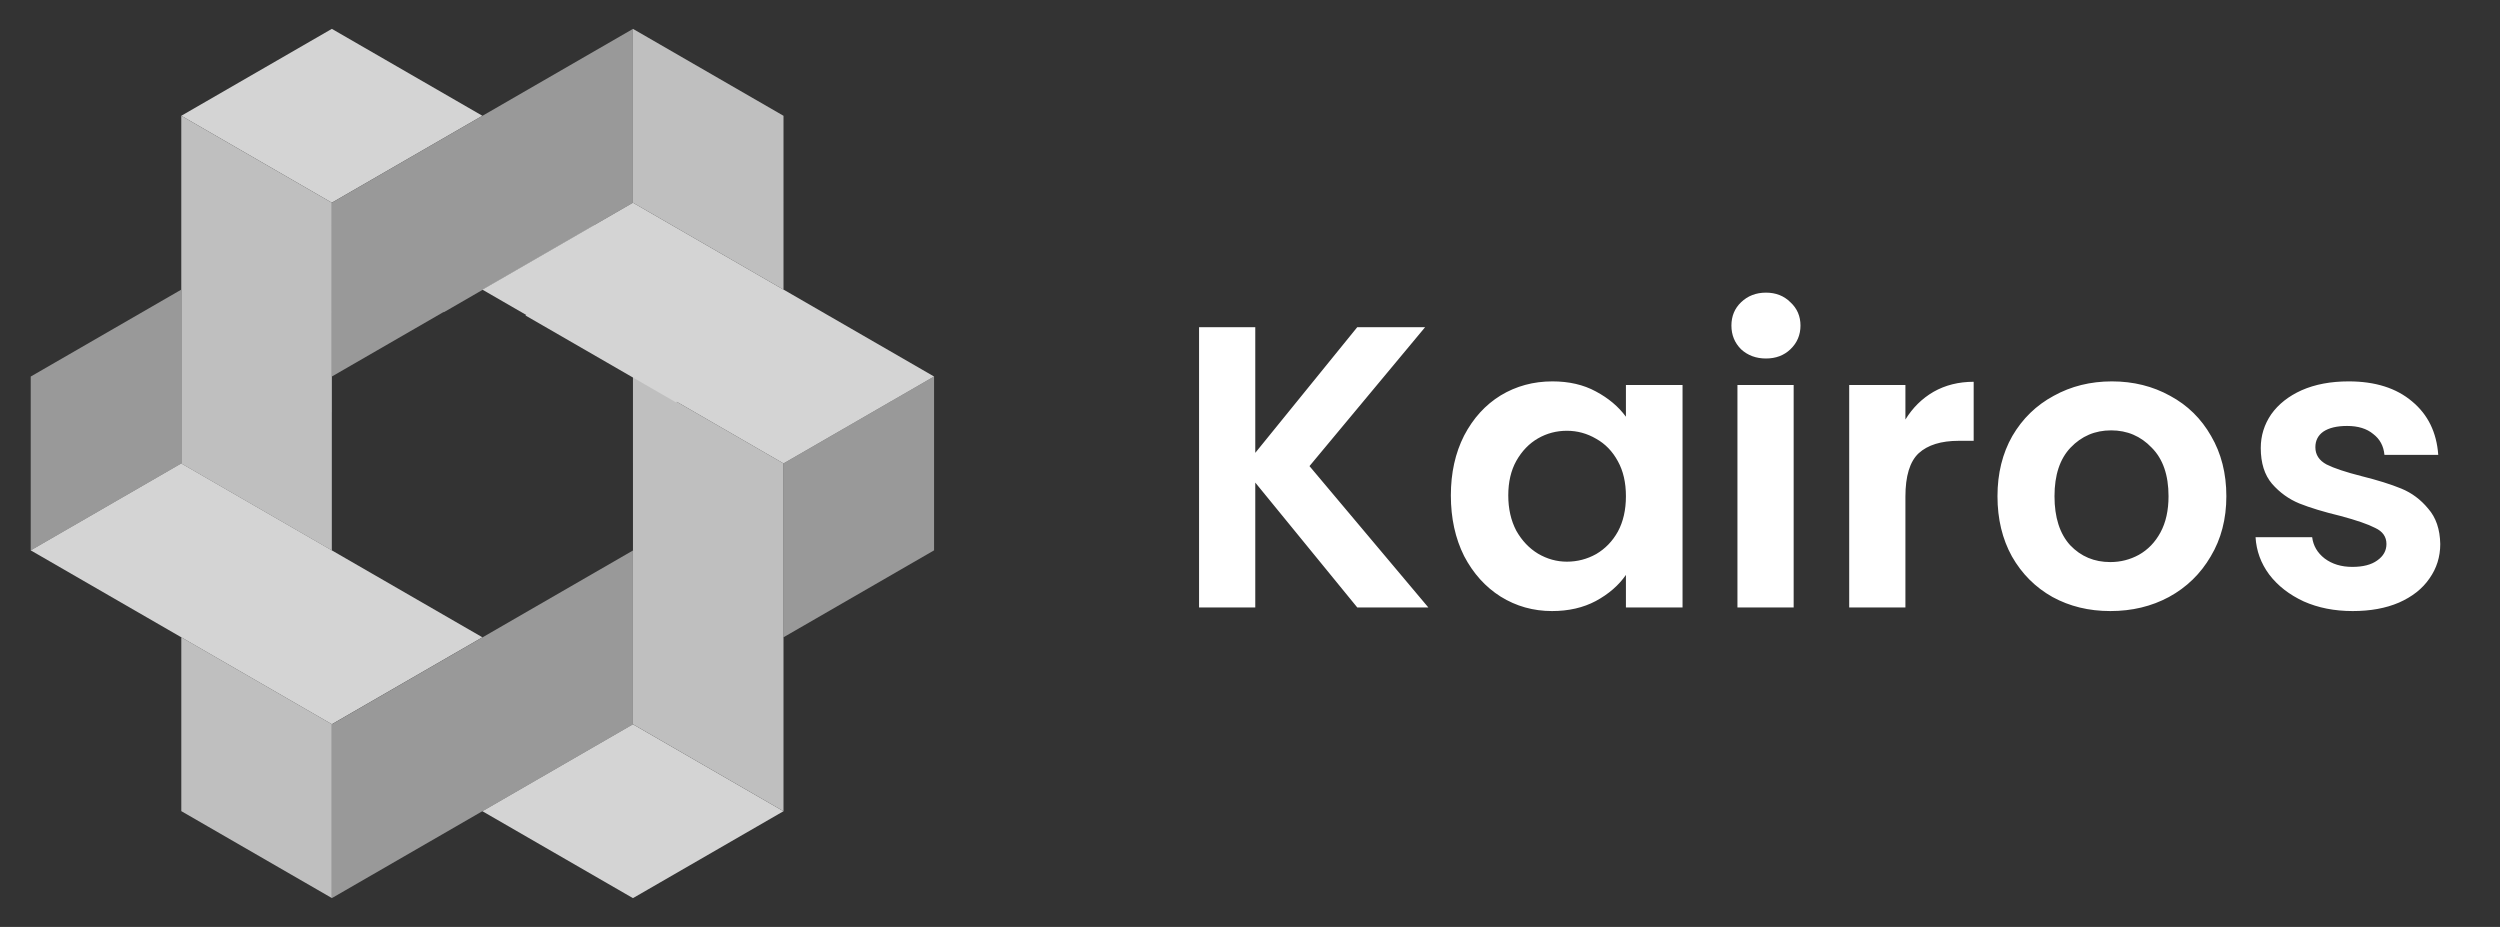 <svg width="356" height="132" viewBox="0 0 356 132" fill="none" xmlns="http://www.w3.org/2000/svg">
<rect x="0" y="0" width="356" height="132" fill="#333333" stroke="none"/>
<rect width="24.756" height="24.756" transform="matrix(-0.866 0.5 0.866 0.5 47.254 4.109)" fill="#D4D4D4"/>
<path fill-rule="evenodd" clip-rule="evenodd" d="M47.255 28.863L25.815 16.484L25.816 21.561L25.815 21.561L25.816 41.248L25.812 41.245L25.813 66.002L47.252 78.38L47.252 58.694L47.255 58.696L47.255 53.619L47.255 53.619L47.255 28.863Z" fill="#BFBFBF"/>
<rect width="24.756" height="24.756" transform="matrix(-3.17834e-05 1 0.866 -0.5 4.375 53.621)" fill="#999999"/>
<rect width="24.756" height="24.756" transform="matrix(-0.866 -0.5 3.18033e-05 1 47.257 103.129)" fill="#BFBFBF"/>
<path fill-rule="evenodd" clip-rule="evenodd" d="M25.812 65.992L4.373 78.37L25.812 90.747L25.817 90.744L25.824 90.748L25.817 90.752L47.257 103.129L68.697 90.752L47.257 78.375L47.237 78.386L47.23 78.382L47.252 78.37L25.812 65.992Z" fill="#D4D4D4"/>
<path fill-rule="evenodd" clip-rule="evenodd" d="M68.697 90.756L47.258 103.135L47.257 127.891L68.692 115.515V115.525L90.131 103.146L90.131 78.39L68.697 90.766V90.756Z" fill="#999999"/>
<rect width="24.756" height="24.756" transform="matrix(0.866 -0.5 -0.866 -0.5 90.132 127.895)" fill="#D4D4D4"/>
<rect width="24.756" height="24.756" transform="matrix(-0.866 0.5 -3.19781e-05 1 133.013 53.613)" fill="#999999"/>
<path fill-rule="evenodd" clip-rule="evenodd" d="M111.572 65.992L90.133 53.613L90.134 78.369L90.174 78.393L90.174 78.408L90.131 78.383L90.132 103.139L111.571 115.518L111.57 90.762L111.537 90.743L111.537 90.727L111.573 90.748L111.572 65.992Z" fill="#BFBFBF"/>
<path fill-rule="evenodd" clip-rule="evenodd" d="M68.695 16.482L47.256 28.861L47.255 53.617L63.186 44.419L63.186 44.471L84.625 32.093V32.053L90.132 28.872L90.133 4.116L68.695 16.494V16.482Z" fill="#999999"/>
<rect width="24.756" height="24.756" transform="matrix(0.866 0.5 -3.18907e-05 -1 90.134 28.867)" fill="#BFBFBF"/>
<path fill-rule="evenodd" clip-rule="evenodd" d="M111.573 41.237L111.565 41.242L90.134 28.869L68.694 41.246L74.938 44.851L74.819 44.92L96.259 57.297L96.385 57.224L111.573 65.992L133.013 53.615L111.573 41.237Z" fill="#D4D4D4"/>
<path d="M193.274 86.5L178.751 68.718V86.5H170.746V46.59H178.751V64.486L193.274 46.59H202.937L186.47 66.373L203.395 86.5H193.274ZM206.602 70.547C206.602 67.345 207.231 64.505 208.489 62.028C209.785 59.55 211.519 57.644 213.692 56.31C215.903 54.976 218.361 54.309 221.068 54.309C223.431 54.309 225.49 54.785 227.243 55.738C229.035 56.691 230.464 57.892 231.531 59.34V54.823H239.594V86.5H231.531V81.869C230.502 83.355 229.073 84.594 227.243 85.585C225.452 86.538 223.374 87.015 221.011 87.015C218.342 87.015 215.903 86.329 213.692 84.956C211.519 83.584 209.785 81.659 208.489 79.181C207.231 76.665 206.602 73.787 206.602 70.547ZM231.531 70.662C231.531 68.718 231.15 67.059 230.388 65.687C229.626 64.277 228.596 63.209 227.3 62.485C226.004 61.723 224.613 61.342 223.126 61.342C221.64 61.342 220.267 61.704 219.009 62.428C217.751 63.152 216.722 64.219 215.922 65.63C215.159 67.002 214.778 68.641 214.778 70.547C214.778 72.453 215.159 74.13 215.922 75.579C216.722 76.989 217.751 78.076 219.009 78.838C220.305 79.6 221.678 79.982 223.126 79.982C224.613 79.982 226.004 79.62 227.3 78.895C228.596 78.133 229.626 77.066 230.388 75.693C231.15 74.283 231.531 72.606 231.531 70.662ZM251.471 51.05C250.061 51.05 248.879 50.611 247.926 49.734C247.012 48.819 246.554 47.695 246.554 46.361C246.554 45.027 247.012 43.921 247.926 43.044C248.879 42.13 250.061 41.672 251.471 41.672C252.882 41.672 254.044 42.13 254.959 43.044C255.912 43.921 256.389 45.027 256.389 46.361C256.389 47.695 255.912 48.819 254.959 49.734C254.044 50.611 252.882 51.05 251.471 51.05ZM255.417 54.823V86.5H247.412V54.823H255.417ZM271.331 59.741C272.36 58.063 273.694 56.748 275.333 55.795C277.01 54.842 278.916 54.366 281.051 54.366V62.771H278.935C276.419 62.771 274.514 63.362 273.218 64.544C271.96 65.725 271.331 67.784 271.331 70.719V86.5H263.326V54.823H271.331V59.741ZM300.509 87.015C297.459 87.015 294.714 86.347 292.275 85.013C289.835 83.641 287.91 81.716 286.5 79.238C285.128 76.761 284.441 73.902 284.441 70.662C284.441 67.421 285.147 64.563 286.557 62.085C288.006 59.607 289.969 57.701 292.446 56.367C294.924 54.995 297.688 54.309 300.737 54.309C303.787 54.309 306.55 54.995 309.028 56.367C311.506 57.701 313.45 59.607 314.86 62.085C316.309 64.563 317.033 67.421 317.033 70.662C317.033 73.902 316.29 76.761 314.803 79.238C313.355 81.716 311.372 83.641 308.857 85.013C306.379 86.347 303.596 87.015 300.509 87.015ZM300.509 80.039C301.957 80.039 303.31 79.696 304.568 79.01C305.864 78.285 306.893 77.218 307.656 75.808C308.418 74.397 308.799 72.682 308.799 70.662C308.799 67.65 307.999 65.344 306.398 63.743C304.835 62.104 302.91 61.284 300.623 61.284C298.336 61.284 296.411 62.104 294.848 63.743C293.323 65.344 292.561 67.65 292.561 70.662C292.561 73.673 293.304 75.998 294.791 77.637C296.315 79.238 298.221 80.039 300.509 80.039ZM335.027 87.015C332.435 87.015 330.109 86.557 328.051 85.642C325.993 84.689 324.353 83.412 323.134 81.811C321.952 80.21 321.304 78.438 321.19 76.494H329.252C329.404 77.714 329.995 78.724 331.024 79.524C332.092 80.325 333.407 80.725 334.97 80.725C336.494 80.725 337.676 80.42 338.515 79.81C339.391 79.2 339.83 78.419 339.83 77.466C339.83 76.437 339.296 75.674 338.229 75.179C337.199 74.645 335.541 74.073 333.254 73.463C330.891 72.892 328.947 72.301 327.422 71.691C325.935 71.081 324.639 70.147 323.534 68.889C322.467 67.631 321.933 65.935 321.933 63.8C321.933 62.047 322.428 60.446 323.42 58.997C324.449 57.549 325.897 56.405 327.765 55.567C329.671 54.728 331.901 54.309 334.455 54.309C338.229 54.309 341.24 55.262 343.489 57.168C345.738 59.035 346.977 61.57 347.206 64.772H339.544C339.429 63.514 338.896 62.523 337.943 61.799C337.028 61.037 335.789 60.655 334.226 60.655C332.778 60.655 331.653 60.922 330.853 61.456C330.09 61.99 329.709 62.733 329.709 63.686C329.709 64.753 330.243 65.573 331.31 66.144C332.377 66.678 334.036 67.231 336.285 67.803C338.572 68.374 340.459 68.965 341.945 69.575C343.432 70.185 344.709 71.138 345.776 72.434C346.882 73.692 347.453 75.369 347.492 77.466C347.492 79.296 346.977 80.935 345.948 82.383C344.957 83.832 343.508 84.975 341.602 85.814C339.734 86.614 337.543 87.015 335.027 87.015Z" fill="white"/>
</svg>
